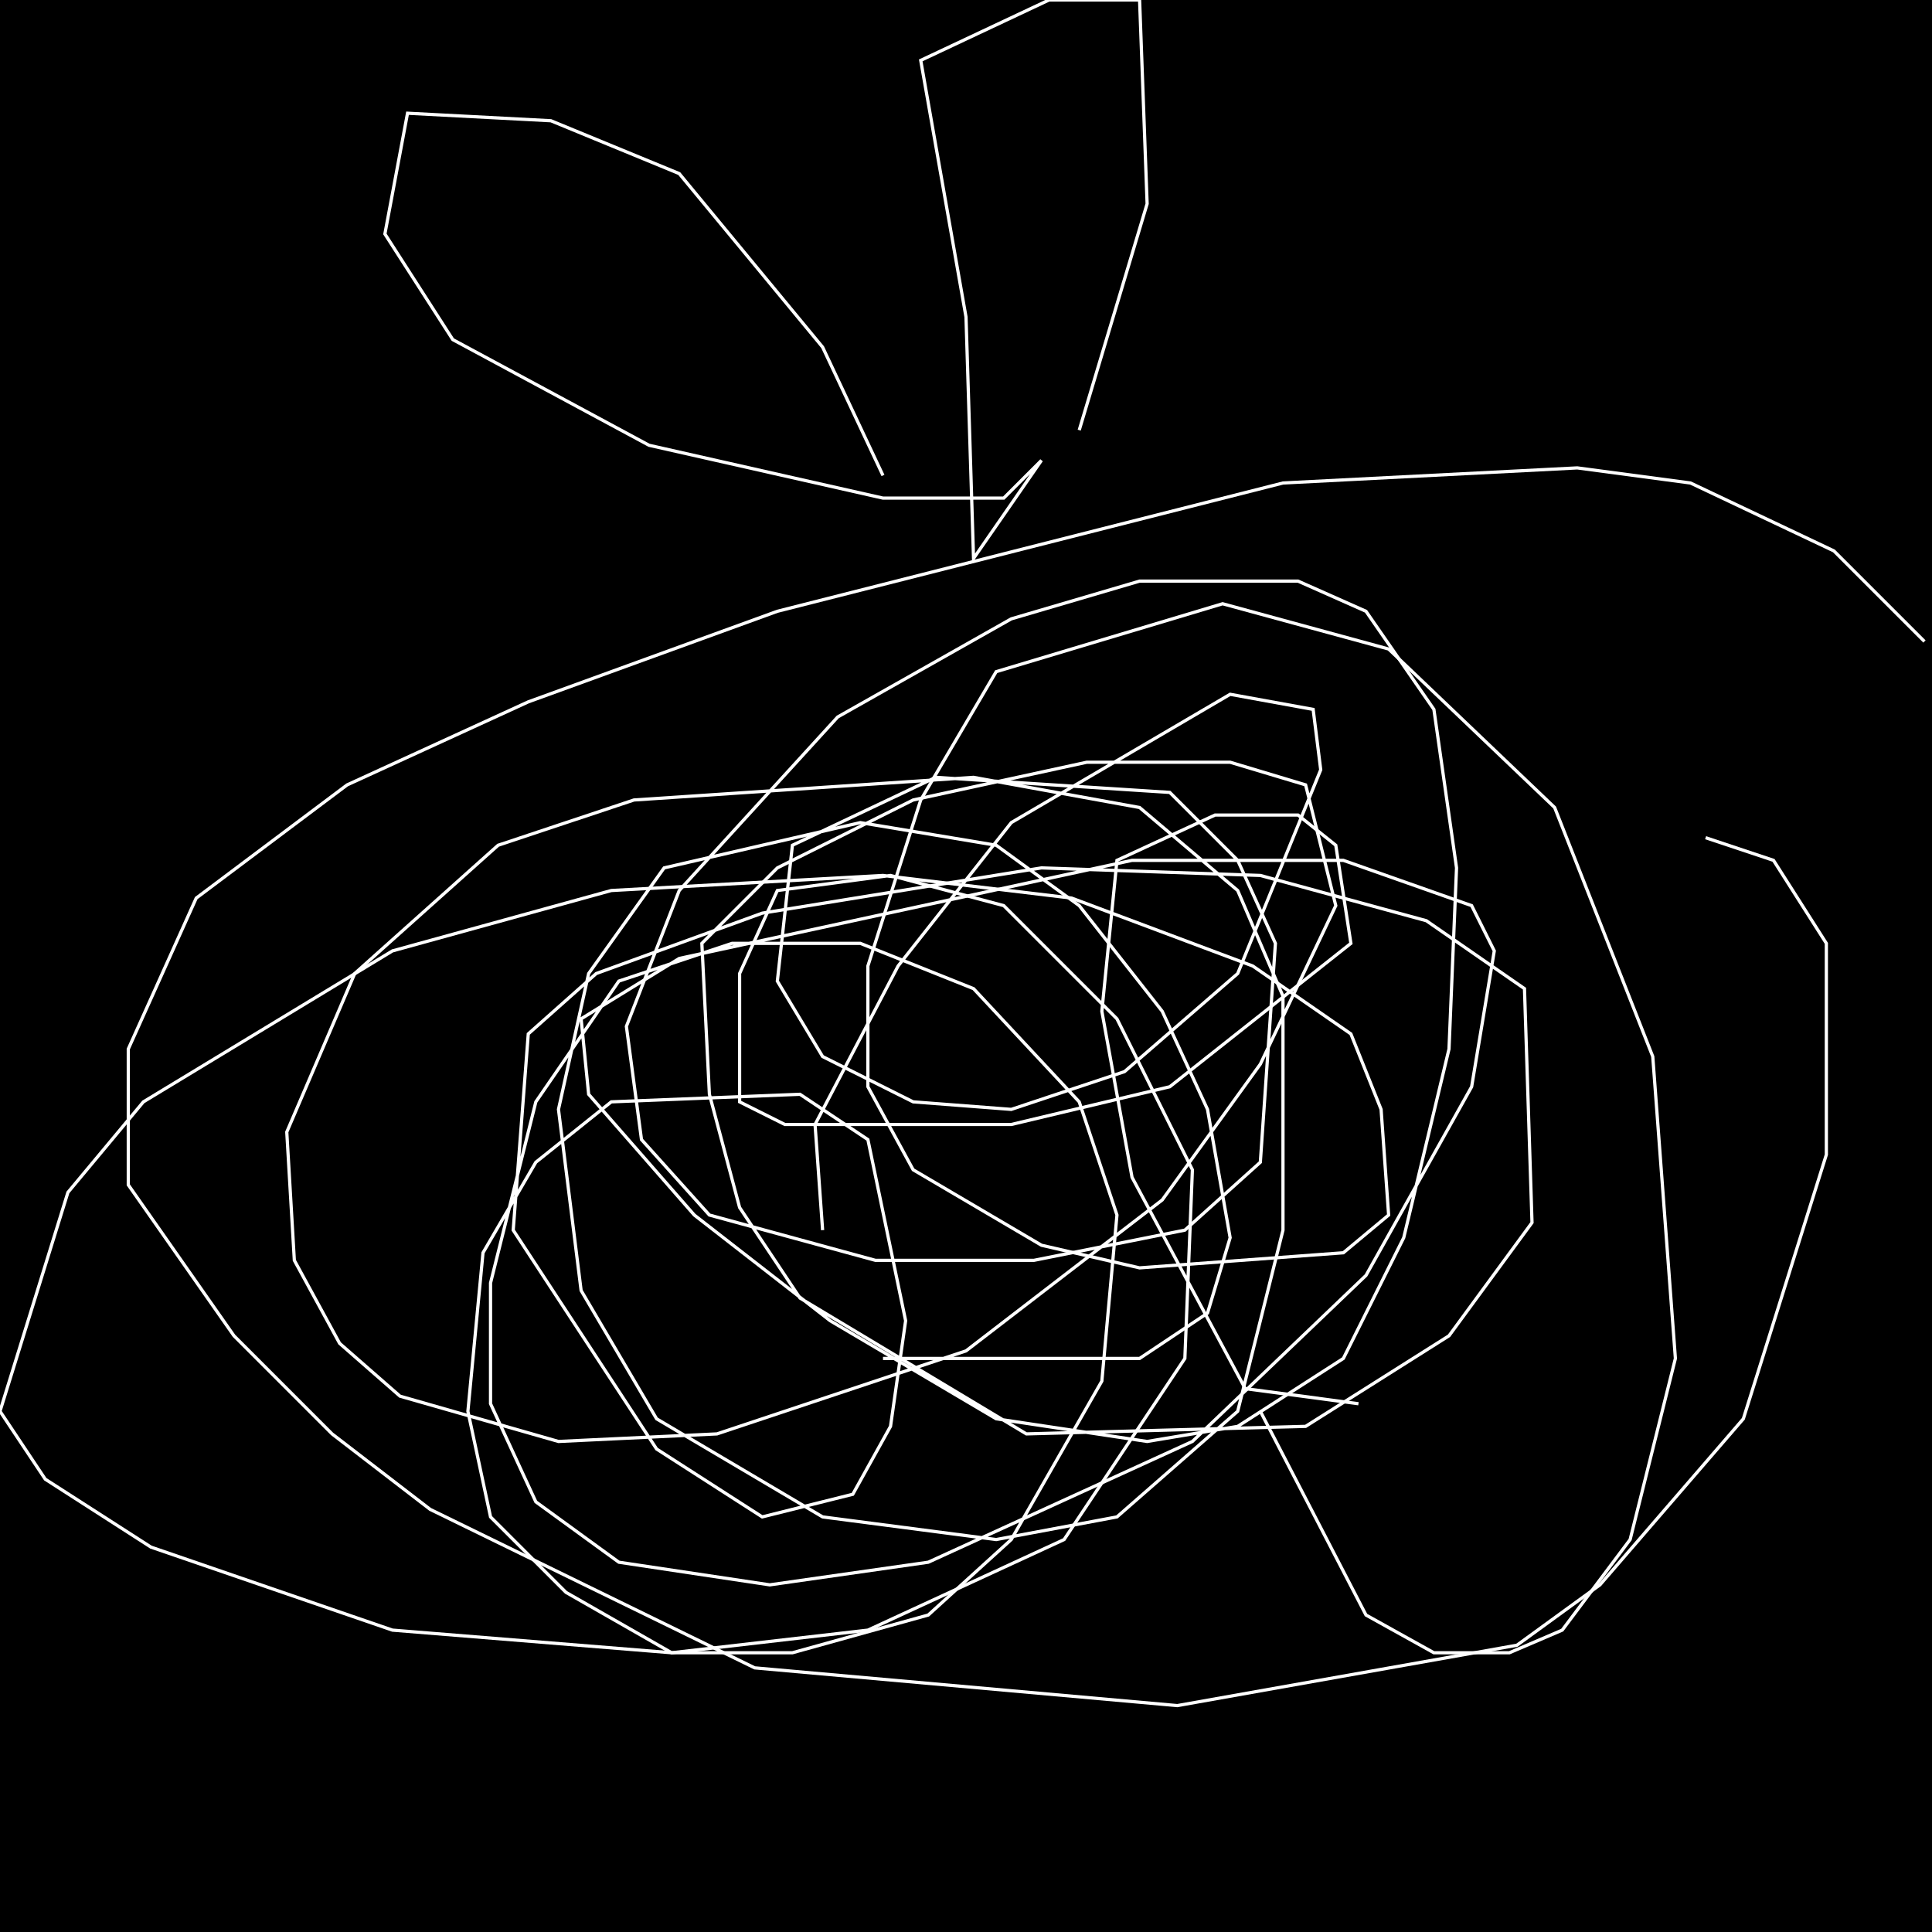 <?xml version="1.0" encoding="UTF-8" standalone="no"?>
<!--Created with ndjsontosvg (https:https://github.com/thompson318/ndjsontosvg) 
	from the simplified Google quickdraw data set. key_id = 4516446468046848-->
<svg width="600" height="600"
	xmlns="http://www.w3.org/2000/svg">
	xmlns:ndjsontosvg="https://github.com/thompson318/ndjsontosvg"
	xmlns:quickdraw="https://quickdraw.withgoogle.com/data"
	xmlns:scikit-surgery="https://doi.org/10.1007/s11548-020-02180-5">

	<rect width="100%" height="100%" fill="black" />
	<path d = "M 597.66 199.22 L 569.53 171.09 L 525.00 150.00 L 489.84 145.31 L 398.44 150.00 L 241.41 189.84 L 164.06 217.97 L 107.81 243.75 L 60.94 278.91 L 39.84 325.78 L 39.84 367.97 L 72.66 414.84 L 103.12 445.31 L 133.59 468.75 L 234.38 517.97 L 365.62 529.69 L 471.09 510.94 L 496.88 492.19 L 541.41 440.62 L 567.19 358.59 L 567.19 292.97 L 550.78 267.19 L 529.69 260.16" stroke="white" fill="transparent"/>
	<path d = "M 421.88 435.94 L 386.72 431.25 L 351.56 365.62 L 342.19 314.06 L 346.88 267.19 L 377.34 253.12 L 403.12 253.12 L 414.84 262.50 L 419.53 292.97 L 363.28 337.50 L 314.06 349.22 L 243.75 349.22 L 229.69 342.19 L 229.69 302.34 L 241.41 276.56 L 276.56 271.88 L 311.72 281.25 L 346.88 316.41 L 370.31 363.28 L 367.97 421.88 L 330.47 478.12 L 269.53 506.25 L 208.59 513.28 L 121.88 506.25 L 46.88 480.47 L 14.06 459.38 L 0.00 438.28 L 21.09 370.31 L 44.53 342.19 L 121.88 295.31 L 189.84 276.56 L 274.22 271.88 L 332.81 278.91 L 389.06 300.00 L 419.53 321.09 L 428.91 344.53 L 431.25 377.34 L 417.19 389.06 L 353.91 393.75 L 323.44 386.72 L 283.59 363.28 L 269.53 337.50 L 269.53 300.00 L 285.94 248.44 L 309.38 208.59 L 379.69 187.50 L 431.25 201.56 L 482.81 250.78 L 513.28 328.12 L 520.31 421.88 L 506.25 478.12 L 485.16 506.25 L 468.75 513.28 L 445.31 513.28 L 424.22 501.56 L 391.41 438.28" stroke="white" fill="transparent"/>
	<path d = "M 274.22 147.66 L 255.47 107.81 L 210.94 53.91 L 171.09 37.50 L 126.56 35.16 L 119.53 72.66 L 140.62 105.47 L 201.56 138.28 L 274.22 154.69 L 311.72 154.69 L 323.44 142.97 L 302.34 173.44 L 300.00 98.44 L 285.94 18.75 L 325.78 0.00 L 353.91 0.00 L 356.25 63.28 L 335.16 133.59" stroke="white" fill="transparent"/>
	<path d = "M 255.47 382.03 L 253.12 349.22 L 278.91 300.00 L 314.06 255.47 L 382.03 215.62 L 407.81 220.31 L 410.16 239.06 L 384.38 302.34 L 349.22 332.81 L 314.06 344.53 L 283.59 342.19 L 255.47 328.12 L 241.41 304.69 L 246.09 262.50 L 290.62 241.41 L 363.28 246.09 L 384.38 267.19 L 396.09 292.97 L 391.41 360.94 L 367.97 382.03 L 321.09 391.41 L 271.88 391.41 L 220.31 377.34 L 199.22 353.91 L 194.53 318.75 L 210.94 276.56 L 260.16 222.66 L 314.06 192.19 L 353.91 180.47 L 403.12 180.47 L 424.22 189.84 L 445.31 220.31 L 452.34 269.53 L 450.00 325.78 L 435.94 384.38 L 417.19 421.88 L 384.38 442.97 L 356.25 447.66 L 309.38 440.62 L 257.81 410.16 L 215.62 377.34 L 182.81 339.84 L 180.47 316.41 L 210.94 297.66 L 351.56 267.19 L 417.19 267.19 L 457.03 281.25 L 464.06 295.31 L 457.03 337.50 L 424.22 396.09 L 370.31 447.66 L 288.28 485.16 L 239.06 492.19 L 192.19 485.16 L 166.41 466.41 L 152.34 435.94 L 152.34 398.44 L 166.41 342.19 L 192.19 304.69 L 227.34 292.97 L 267.19 292.97 L 302.34 307.03 L 335.16 342.19 L 346.88 377.34 L 342.19 428.91 L 314.06 478.12 L 288.28 501.56 L 246.09 513.28 L 208.59 513.28 L 175.78 494.53 L 152.34 471.09 L 145.31 438.28 L 150.00 389.06 L 166.41 360.94 L 189.84 342.19 L 248.44 339.84 L 269.53 353.91 L 281.25 410.16 L 276.56 442.97 L 264.84 464.06 L 236.72 471.09 L 203.91 450.00 L 159.38 382.03 L 164.06 321.09 L 185.16 302.34 L 236.72 283.59 L 323.44 269.53 L 391.41 271.88 L 442.97 285.94 L 473.44 307.03 L 475.78 379.69 L 450.00 414.84 L 405.47 442.97 L 318.75 445.31 L 248.44 403.12 L 229.69 375.00 L 220.31 339.84 L 217.97 292.97 L 241.41 269.53 L 283.59 248.44 L 337.50 236.72 L 382.03 236.72 L 405.47 243.75 L 414.84 281.25 L 391.41 330.47 L 360.94 372.66 L 300.00 419.53 L 222.66 445.31 L 173.44 447.66 L 124.22 433.59 L 105.47 417.19 L 91.41 391.41 L 89.06 351.56 L 110.16 302.34 L 154.69 262.50 L 196.88 248.44 L 302.34 241.41 L 353.91 250.78 L 384.38 276.56 L 398.44 309.38 L 398.44 382.03 L 384.38 438.28 L 346.88 471.09 L 309.38 478.12 L 255.47 471.09 L 203.91 440.62 L 180.47 400.78 L 173.44 344.53 L 182.81 302.34 L 206.25 269.53 L 267.19 255.47 L 309.38 262.50 L 335.16 281.25 L 360.94 314.06 L 375.00 344.53 L 382.03 384.38 L 375.00 407.81 L 353.91 421.88 L 274.22 421.88" stroke="white" fill="transparent"/>
</svg>